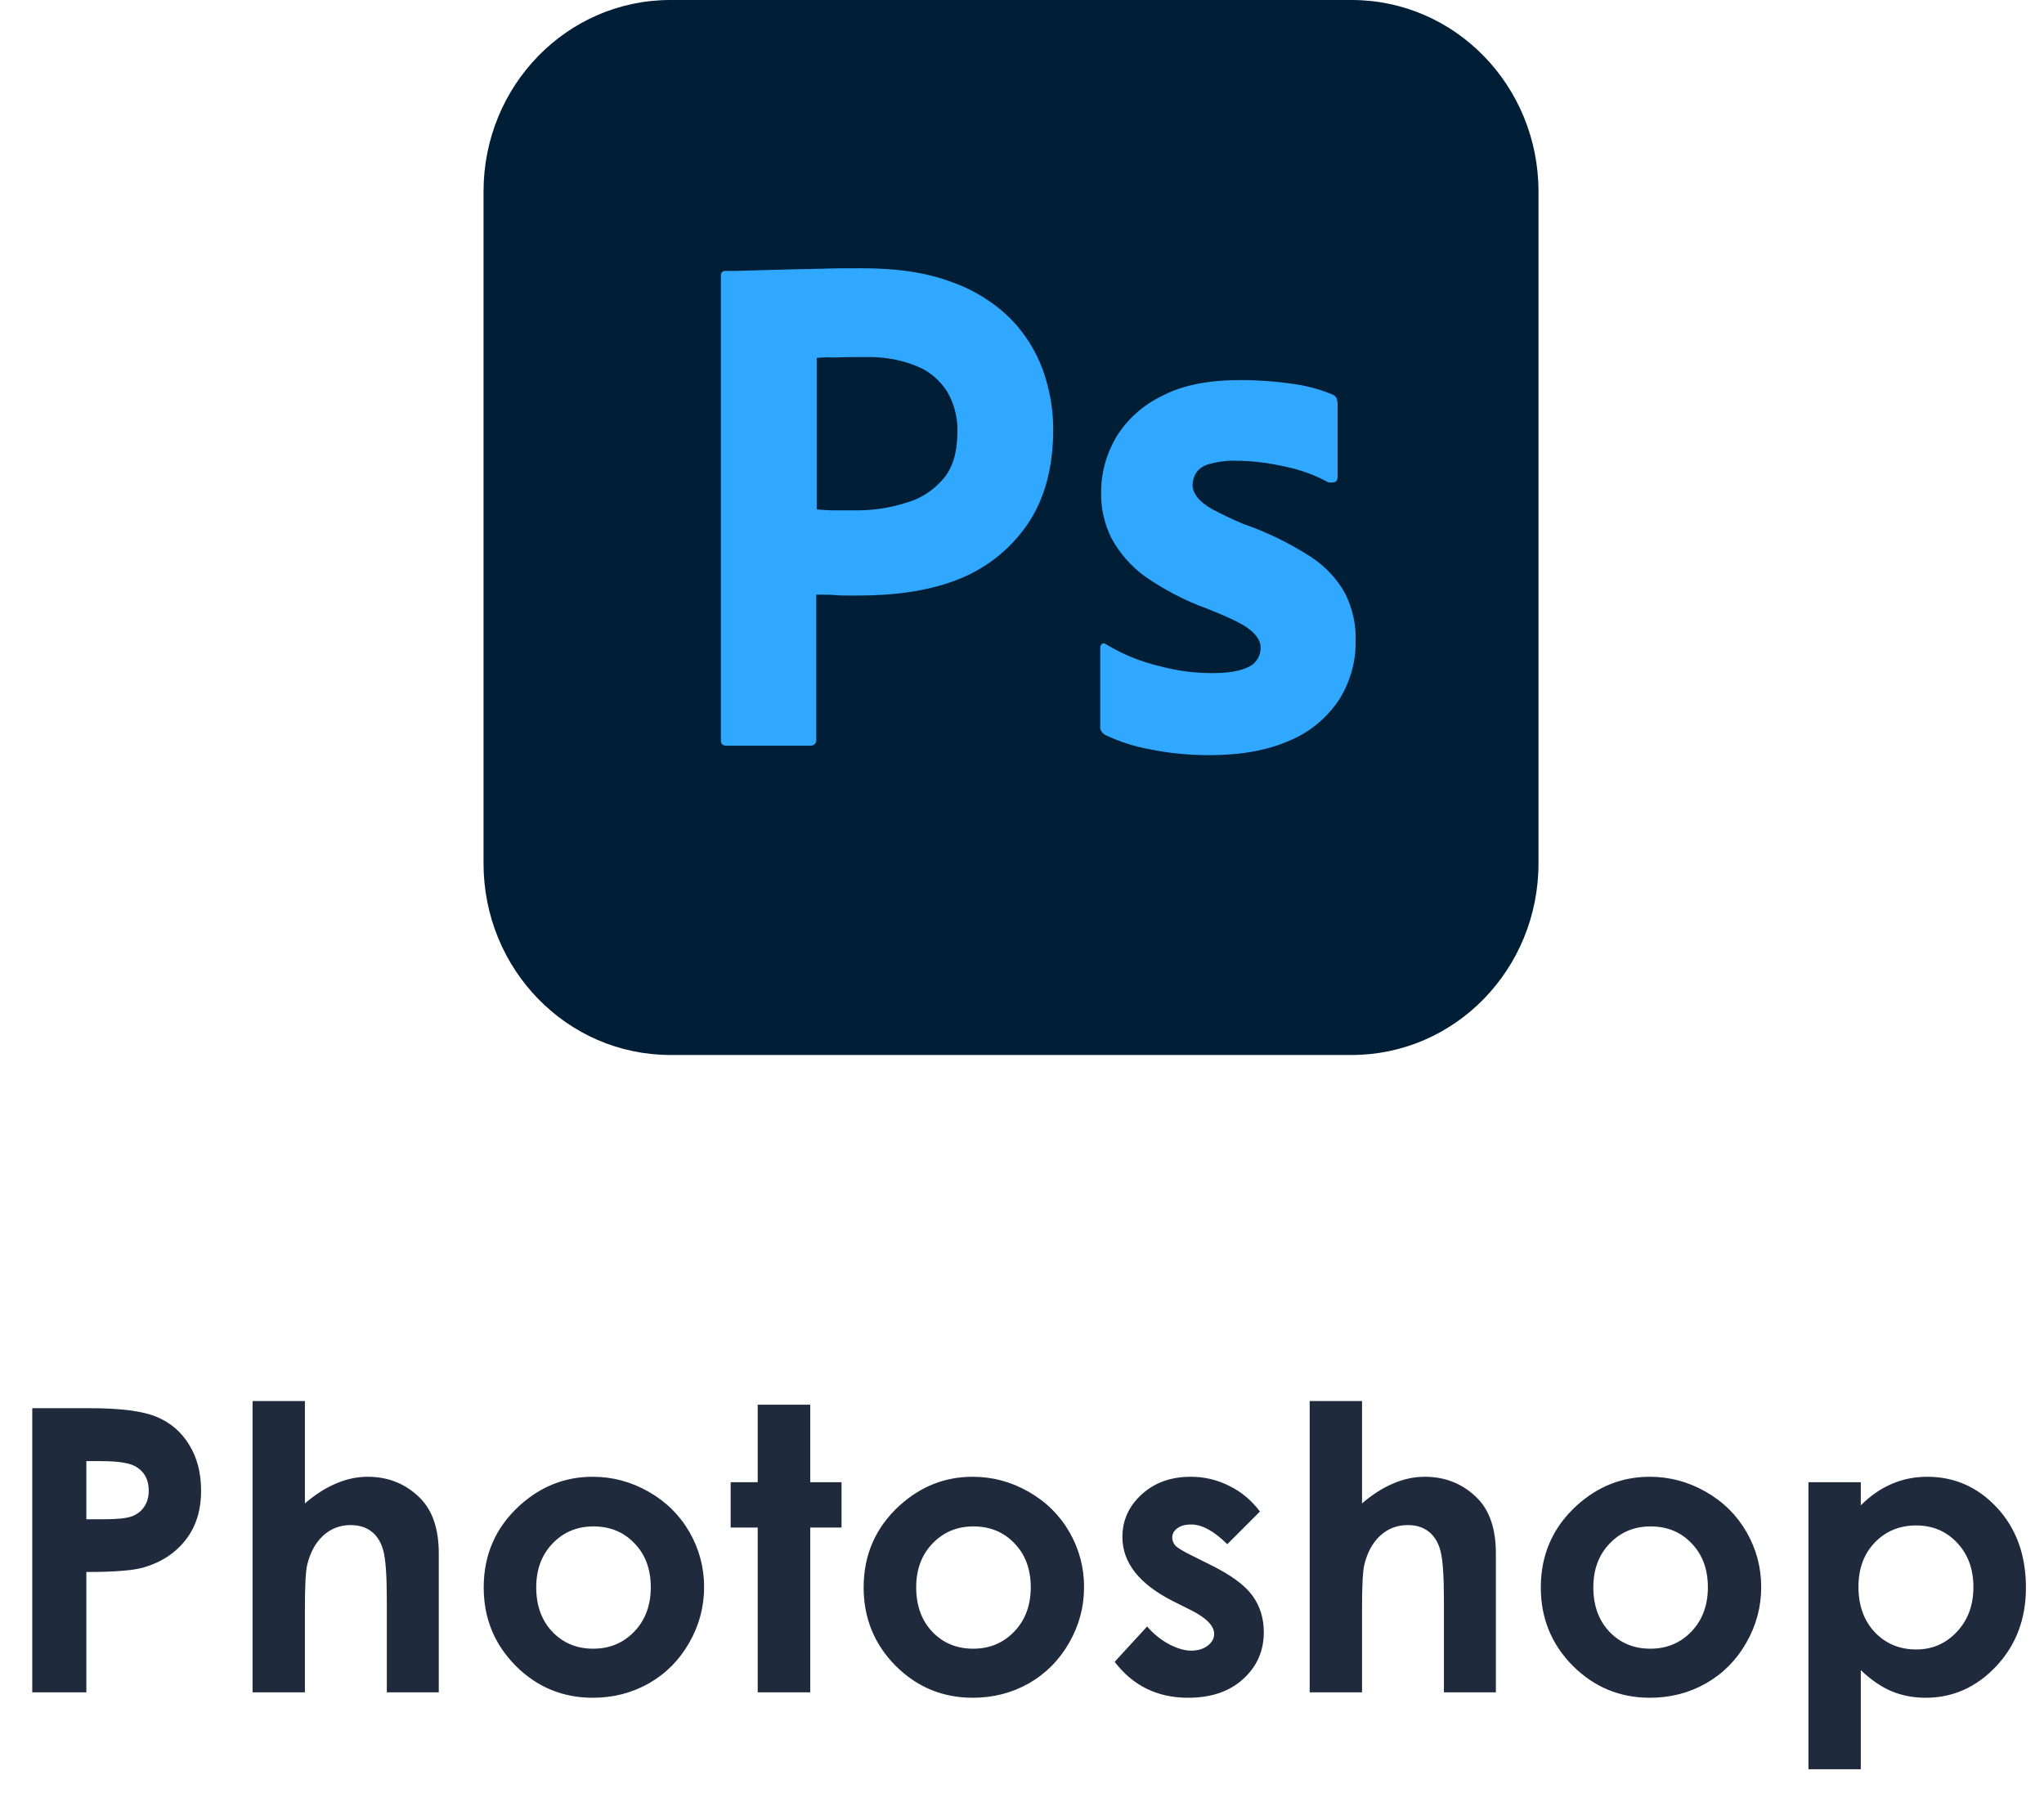 <svg width="93" height="82" viewBox="0 0 93 82" fill="none" xmlns="http://www.w3.org/2000/svg">
<path d="M1.468 64.071H4.078C5.49 64.071 6.507 64.203 7.128 64.467C7.755 64.725 8.247 65.147 8.604 65.732C8.968 66.312 9.149 67.01 9.149 67.824C9.149 68.727 8.912 69.477 8.438 70.074C7.969 70.672 7.33 71.088 6.521 71.322C6.047 71.457 5.183 71.524 3.929 71.524V77H1.468V64.071ZM3.929 69.125H4.711C5.326 69.125 5.754 69.081 5.994 68.993C6.234 68.905 6.422 68.762 6.557 68.562C6.697 68.357 6.768 68.111 6.768 67.824C6.768 67.326 6.574 66.963 6.188 66.734C5.906 66.564 5.385 66.48 4.623 66.48H3.929V69.125ZM11.492 63.746H13.873V68.404C14.342 68 14.814 67.698 15.288 67.499C15.763 67.294 16.244 67.191 16.73 67.191C17.679 67.191 18.479 67.519 19.129 68.176C19.686 68.744 19.964 69.579 19.964 70.681V77H17.6V72.808C17.6 71.7 17.547 70.95 17.442 70.558C17.336 70.165 17.155 69.872 16.897 69.679C16.645 69.485 16.331 69.389 15.956 69.389C15.47 69.389 15.051 69.55 14.7 69.872C14.354 70.194 14.114 70.634 13.979 71.19C13.909 71.478 13.873 72.134 13.873 73.159V77H11.492V63.746ZM26.965 67.191C27.867 67.191 28.713 67.417 29.505 67.868C30.301 68.319 30.922 68.932 31.368 69.705C31.813 70.478 32.036 71.314 32.036 72.21C32.036 73.112 31.81 73.956 31.359 74.741C30.914 75.526 30.304 76.142 29.531 76.587C28.758 77.026 27.905 77.246 26.973 77.246C25.602 77.246 24.43 76.76 23.458 75.787C22.491 74.809 22.008 73.622 22.008 72.228C22.008 70.733 22.555 69.488 23.651 68.492C24.612 67.625 25.716 67.191 26.965 67.191ZM27 69.45C26.256 69.45 25.634 69.711 25.136 70.232C24.644 70.748 24.398 71.41 24.398 72.219C24.398 73.051 24.641 73.725 25.128 74.24C25.62 74.756 26.241 75.014 26.991 75.014C27.741 75.014 28.365 74.753 28.863 74.231C29.361 73.71 29.61 73.039 29.61 72.219C29.61 71.398 29.364 70.733 28.872 70.224C28.385 69.708 27.761 69.45 27 69.45ZM34.475 63.913H36.865V67.438H38.289V69.503H36.865V77H34.475V69.503H33.244V67.438H34.475V63.913ZM44.252 67.191C45.155 67.191 46.001 67.417 46.792 67.868C47.589 68.319 48.21 68.932 48.656 69.705C49.101 70.478 49.324 71.314 49.324 72.21C49.324 73.112 49.098 73.956 48.647 74.741C48.201 75.526 47.592 76.142 46.819 76.587C46.045 77.026 45.193 77.246 44.261 77.246C42.89 77.246 41.718 76.76 40.745 75.787C39.779 74.809 39.295 73.622 39.295 72.228C39.295 70.733 39.843 69.488 40.939 68.492C41.9 67.625 43.004 67.191 44.252 67.191ZM44.287 69.45C43.543 69.45 42.922 69.711 42.424 70.232C41.932 70.748 41.686 71.41 41.686 72.219C41.686 73.051 41.929 73.725 42.415 74.24C42.907 74.756 43.529 75.014 44.279 75.014C45.029 75.014 45.653 74.753 46.151 74.231C46.649 73.71 46.898 73.039 46.898 72.219C46.898 71.398 46.652 70.733 46.16 70.224C45.673 69.708 45.049 69.45 44.287 69.45ZM57.326 68.773L55.84 70.259C55.237 69.661 54.689 69.362 54.197 69.362C53.927 69.362 53.716 69.421 53.564 69.538C53.412 69.649 53.336 69.79 53.336 69.96C53.336 70.089 53.382 70.209 53.476 70.32C53.576 70.426 53.816 70.572 54.197 70.76L55.076 71.199C56.002 71.656 56.637 72.122 56.983 72.597C57.329 73.071 57.502 73.628 57.502 74.267C57.502 75.116 57.188 75.825 56.561 76.394C55.94 76.962 55.105 77.246 54.056 77.246C52.662 77.246 51.548 76.701 50.716 75.611L52.193 74.003C52.474 74.331 52.802 74.598 53.177 74.803C53.558 75.002 53.895 75.102 54.188 75.102C54.505 75.102 54.759 75.025 54.953 74.873C55.146 74.721 55.243 74.545 55.243 74.346C55.243 73.977 54.894 73.616 54.197 73.265L53.388 72.86C51.841 72.081 51.068 71.106 51.068 69.934C51.068 69.178 51.358 68.533 51.938 68C52.524 67.461 53.271 67.191 54.179 67.191C54.8 67.191 55.383 67.329 55.928 67.605C56.479 67.874 56.945 68.264 57.326 68.773ZM59.589 63.746H61.971V68.404C62.439 68 62.911 67.698 63.386 67.499C63.86 67.294 64.341 67.191 64.827 67.191C65.776 67.191 66.576 67.519 67.227 68.176C67.783 68.744 68.061 69.579 68.061 70.681V77H65.697V72.808C65.697 71.7 65.644 70.95 65.539 70.558C65.433 70.165 65.252 69.872 64.994 69.679C64.742 69.485 64.429 69.389 64.054 69.389C63.567 69.389 63.148 69.55 62.797 69.872C62.451 70.194 62.211 70.634 62.076 71.19C62.006 71.478 61.971 72.134 61.971 73.159V77H59.589V63.746ZM75.062 67.191C75.964 67.191 76.811 67.417 77.602 67.868C78.399 68.319 79.02 68.932 79.465 69.705C79.91 70.478 80.133 71.314 80.133 72.21C80.133 73.112 79.907 73.956 79.456 74.741C79.011 75.526 78.402 76.142 77.628 76.587C76.855 77.026 76.002 77.246 75.07 77.246C73.7 77.246 72.528 76.76 71.555 75.787C70.588 74.809 70.105 73.622 70.105 72.228C70.105 70.733 70.653 69.488 71.748 68.492C72.709 67.625 73.814 67.191 75.062 67.191ZM75.097 69.45C74.353 69.45 73.732 69.711 73.234 70.232C72.741 70.748 72.495 71.41 72.495 72.219C72.495 73.051 72.739 73.725 73.225 74.24C73.717 74.756 74.338 75.014 75.088 75.014C75.838 75.014 76.462 74.753 76.96 74.231C77.458 73.71 77.707 73.039 77.707 72.219C77.707 71.398 77.461 70.733 76.969 70.224C76.483 69.708 75.859 69.45 75.097 69.45ZM84.664 67.438V68.492C85.097 68.059 85.566 67.733 86.07 67.517C86.574 67.3 87.113 67.191 87.687 67.191C88.935 67.191 89.996 67.663 90.869 68.606C91.742 69.55 92.178 70.76 92.178 72.236C92.178 73.66 91.727 74.853 90.825 75.814C89.922 76.769 88.853 77.246 87.617 77.246C87.066 77.246 86.553 77.149 86.079 76.956C85.604 76.757 85.132 76.435 84.664 75.989V80.498H82.282V67.438H84.664ZM87.186 69.406C86.43 69.406 85.803 69.664 85.305 70.18C84.807 70.695 84.558 71.369 84.558 72.201C84.558 73.051 84.807 73.739 85.305 74.267C85.803 74.788 86.43 75.049 87.186 75.049C87.918 75.049 88.534 74.782 89.032 74.249C89.536 73.716 89.788 73.036 89.788 72.21C89.788 71.39 89.542 70.719 89.049 70.197C88.557 69.67 87.936 69.406 87.186 69.406Z" fill="#1F2A3C"/>
<g clip-path="url(#clip0_1949_92)">
<path d="M30.5 0H61.5C66.2 0 70 3.897 70 8.718V39.282C70 44.103 66.2 48 61.5 48H30.5C25.8 48 22 44.103 22 39.282V8.718C22 3.897 25.8 0 30.5 0Z" fill="#001E36"/>
<path d="M32.8 33.661V12.554C32.8 12.41 32.86 12.328 33 12.328C33.34 12.328 33.66 12.328 34.12 12.308C34.6 12.287 35.1 12.287 35.64 12.267C36.18 12.246 36.76 12.246 37.38 12.226C38 12.205 38.6 12.205 39.2 12.205C40.84 12.205 42.2 12.41 43.32 12.841C44.32 13.19 45.24 13.764 46 14.523C46.64 15.179 47.14 15.979 47.46 16.861C47.76 17.723 47.92 18.605 47.92 19.528C47.92 21.292 47.52 22.749 46.72 23.897C45.92 25.046 44.8 25.908 43.5 26.4C42.14 26.913 40.64 27.097 39 27.097C38.52 27.097 38.2 27.097 38 27.077C37.8 27.056 37.52 27.056 37.14 27.056V33.641C37.16 33.785 37.06 33.908 36.92 33.928C36.9 33.928 36.88 33.928 36.84 33.928H33.04C32.88 33.928 32.8 33.846 32.8 33.661ZM37.16 16.287V23.179C37.44 23.2 37.7 23.221 37.94 23.221H39C39.78 23.221 40.56 23.097 41.3 22.851C41.94 22.667 42.5 22.277 42.94 21.764C43.36 21.251 43.56 20.554 43.56 19.651C43.58 19.015 43.42 18.379 43.1 17.826C42.76 17.292 42.28 16.882 41.7 16.656C40.96 16.349 40.16 16.226 39.34 16.246C38.82 16.246 38.36 16.246 37.98 16.267C37.58 16.246 37.3 16.267 37.16 16.287Z" fill="#31A8FF"/>
<path d="M60.4 21.928C59.8 21.6 59.16 21.375 58.48 21.231C57.74 21.067 57 20.964 56.24 20.964C55.84 20.944 55.42 21.005 55.04 21.108C54.78 21.169 54.56 21.313 54.42 21.518C54.32 21.682 54.26 21.887 54.26 22.072C54.26 22.257 54.34 22.441 54.46 22.605C54.64 22.831 54.88 23.016 55.14 23.159C55.6 23.405 56.08 23.631 56.56 23.836C57.64 24.205 58.68 24.718 59.64 25.334C60.3 25.764 60.84 26.339 61.22 27.036C61.54 27.692 61.7 28.41 61.68 29.149C61.7 30.113 61.42 31.077 60.9 31.877C60.34 32.698 59.56 33.334 58.66 33.703C57.68 34.133 56.48 34.359 55.04 34.359C54.12 34.359 53.22 34.277 52.32 34.093C51.62 33.969 50.92 33.744 50.28 33.436C50.14 33.354 50.04 33.21 50.06 33.046V29.477C50.06 29.416 50.08 29.334 50.14 29.293C50.2 29.252 50.26 29.272 50.32 29.313C51.1 29.785 51.92 30.113 52.8 30.318C53.56 30.523 54.36 30.626 55.16 30.626C55.92 30.626 56.46 30.523 56.82 30.339C57.14 30.195 57.36 29.846 57.36 29.477C57.36 29.19 57.2 28.923 56.88 28.657C56.56 28.39 55.9 28.082 54.92 27.692C53.9 27.323 52.96 26.831 52.08 26.216C51.46 25.764 50.94 25.169 50.56 24.472C50.24 23.816 50.08 23.098 50.1 22.38C50.1 21.498 50.34 20.657 50.78 19.898C51.28 19.077 52.02 18.421 52.88 18.01C53.82 17.518 55 17.293 56.42 17.293C57.24 17.293 58.08 17.354 58.9 17.477C59.5 17.559 60.08 17.723 60.62 17.949C60.7 17.969 60.78 18.052 60.82 18.134C60.84 18.216 60.86 18.298 60.86 18.38V21.723C60.86 21.805 60.82 21.887 60.76 21.928C60.58 21.969 60.48 21.969 60.4 21.928Z" fill="#31A8FF"/>
</g>
<defs>
<clipPath id="clip0_1949_92">
<rect width="48" height="48" fill="white" transform="translate(22)"/>
</clipPath>
</defs>
</svg>
